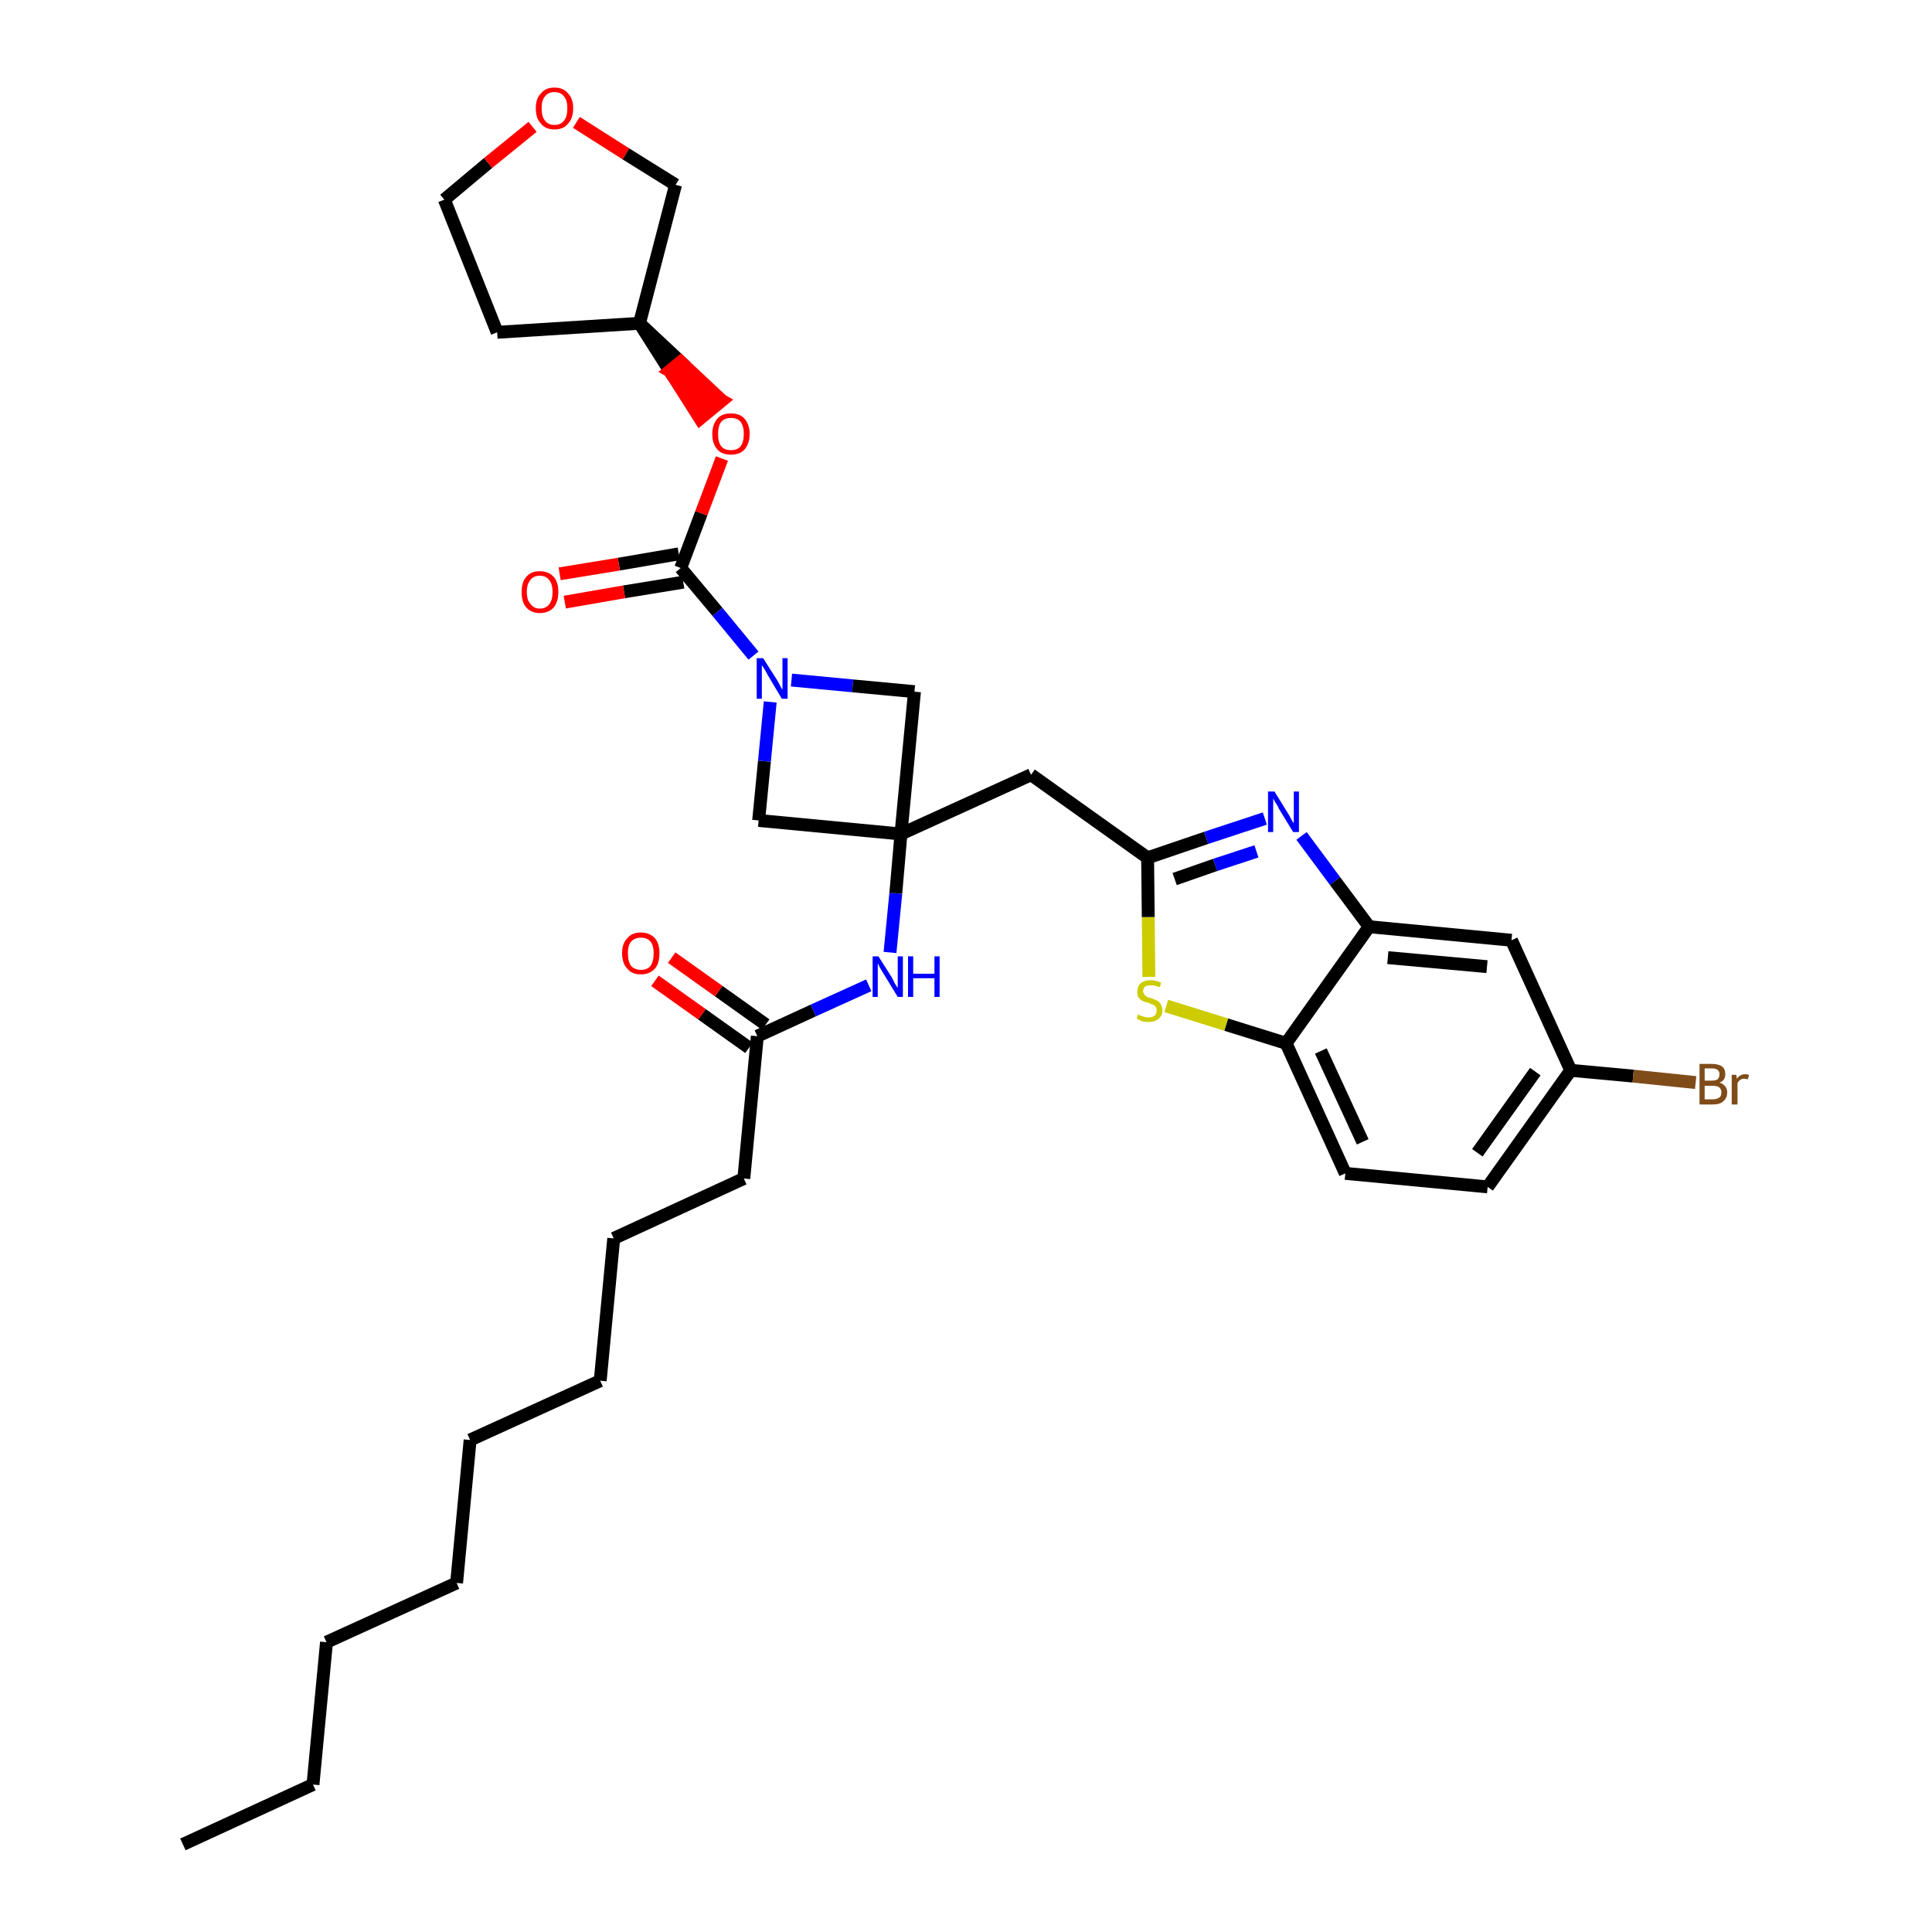 <?xml version='1.0' encoding='iso-8859-1'?>
<svg version='1.1' baseProfile='full'
              xmlns='http://www.w3.org/2000/svg'
                      xmlns:rdkit='http://www.rdkit.org/xml'
                      xmlns:xlink='http://www.w3.org/1999/xlink'
                  xml:space='preserve'
width='300px' height='300px' viewBox='0 0 300 300'>
<!-- END OF HEADER -->
<path class='bond-0 atom-0 atom-1' d='M 28.4,286.4 L 48.6,277.1' style='fill:none;fill-rule:evenodd;stroke:#000000;stroke-width:2.0px;stroke-linecap:butt;stroke-linejoin:miter;stroke-opacity:1' />
<path class='bond-1 atom-1 atom-2' d='M 48.6,277.1 L 50.7,255.0' style='fill:none;fill-rule:evenodd;stroke:#000000;stroke-width:2.0px;stroke-linecap:butt;stroke-linejoin:miter;stroke-opacity:1' />
<path class='bond-2 atom-2 atom-3' d='M 50.7,255.0 L 70.9,245.8' style='fill:none;fill-rule:evenodd;stroke:#000000;stroke-width:2.0px;stroke-linecap:butt;stroke-linejoin:miter;stroke-opacity:1' />
<path class='bond-3 atom-3 atom-4' d='M 70.9,245.8 L 73.0,223.6' style='fill:none;fill-rule:evenodd;stroke:#000000;stroke-width:2.0px;stroke-linecap:butt;stroke-linejoin:miter;stroke-opacity:1' />
<path class='bond-4 atom-4 atom-5' d='M 73.0,223.6 L 93.2,214.4' style='fill:none;fill-rule:evenodd;stroke:#000000;stroke-width:2.0px;stroke-linecap:butt;stroke-linejoin:miter;stroke-opacity:1' />
<path class='bond-5 atom-5 atom-6' d='M 93.2,214.4 L 95.3,192.3' style='fill:none;fill-rule:evenodd;stroke:#000000;stroke-width:2.0px;stroke-linecap:butt;stroke-linejoin:miter;stroke-opacity:1' />
<path class='bond-6 atom-6 atom-7' d='M 95.3,192.3 L 115.5,183.0' style='fill:none;fill-rule:evenodd;stroke:#000000;stroke-width:2.0px;stroke-linecap:butt;stroke-linejoin:miter;stroke-opacity:1' />
<path class='bond-7 atom-7 atom-8' d='M 115.5,183.0 L 117.6,160.9' style='fill:none;fill-rule:evenodd;stroke:#000000;stroke-width:2.0px;stroke-linecap:butt;stroke-linejoin:miter;stroke-opacity:1' />
<path class='bond-8 atom-8 atom-9' d='M 118.9,159.1 L 111.6,153.9' style='fill:none;fill-rule:evenodd;stroke:#000000;stroke-width:2.0px;stroke-linecap:butt;stroke-linejoin:miter;stroke-opacity:1' />
<path class='bond-8 atom-8 atom-9' d='M 111.6,153.9 L 104.3,148.7' style='fill:none;fill-rule:evenodd;stroke:#FF0000;stroke-width:2.0px;stroke-linecap:butt;stroke-linejoin:miter;stroke-opacity:1' />
<path class='bond-8 atom-8 atom-9' d='M 116.3,162.7 L 109.0,157.5' style='fill:none;fill-rule:evenodd;stroke:#000000;stroke-width:2.0px;stroke-linecap:butt;stroke-linejoin:miter;stroke-opacity:1' />
<path class='bond-8 atom-8 atom-9' d='M 109.0,157.5 L 101.7,152.3' style='fill:none;fill-rule:evenodd;stroke:#FF0000;stroke-width:2.0px;stroke-linecap:butt;stroke-linejoin:miter;stroke-opacity:1' />
<path class='bond-9 atom-8 atom-10' d='M 117.6,160.9 L 126.3,156.9' style='fill:none;fill-rule:evenodd;stroke:#000000;stroke-width:2.0px;stroke-linecap:butt;stroke-linejoin:miter;stroke-opacity:1' />
<path class='bond-9 atom-8 atom-10' d='M 126.3,156.9 L 134.9,153.0' style='fill:none;fill-rule:evenodd;stroke:#0000FF;stroke-width:2.0px;stroke-linecap:butt;stroke-linejoin:miter;stroke-opacity:1' />
<path class='bond-10 atom-10 atom-11' d='M 138.2,147.9 L 139.1,138.7' style='fill:none;fill-rule:evenodd;stroke:#0000FF;stroke-width:2.0px;stroke-linecap:butt;stroke-linejoin:miter;stroke-opacity:1' />
<path class='bond-10 atom-10 atom-11' d='M 139.1,138.7 L 139.9,129.5' style='fill:none;fill-rule:evenodd;stroke:#000000;stroke-width:2.0px;stroke-linecap:butt;stroke-linejoin:miter;stroke-opacity:1' />
<path class='bond-11 atom-11 atom-12' d='M 139.9,129.5 L 160.1,120.3' style='fill:none;fill-rule:evenodd;stroke:#000000;stroke-width:2.0px;stroke-linecap:butt;stroke-linejoin:miter;stroke-opacity:1' />
<path class='bond-22 atom-11 atom-23' d='M 139.9,129.5 L 117.8,127.4' style='fill:none;fill-rule:evenodd;stroke:#000000;stroke-width:2.0px;stroke-linecap:butt;stroke-linejoin:miter;stroke-opacity:1' />
<path class='bond-33 atom-33 atom-11' d='M 142.0,107.4 L 139.9,129.5' style='fill:none;fill-rule:evenodd;stroke:#000000;stroke-width:2.0px;stroke-linecap:butt;stroke-linejoin:miter;stroke-opacity:1' />
<path class='bond-12 atom-12 atom-13' d='M 160.1,120.3 L 178.2,133.2' style='fill:none;fill-rule:evenodd;stroke:#000000;stroke-width:2.0px;stroke-linecap:butt;stroke-linejoin:miter;stroke-opacity:1' />
<path class='bond-13 atom-13 atom-14' d='M 178.2,133.2 L 187.3,130.1' style='fill:none;fill-rule:evenodd;stroke:#000000;stroke-width:2.0px;stroke-linecap:butt;stroke-linejoin:miter;stroke-opacity:1' />
<path class='bond-13 atom-13 atom-14' d='M 187.3,130.1 L 196.4,127.1' style='fill:none;fill-rule:evenodd;stroke:#0000FF;stroke-width:2.0px;stroke-linecap:butt;stroke-linejoin:miter;stroke-opacity:1' />
<path class='bond-13 atom-13 atom-14' d='M 182.4,136.5 L 188.7,134.3' style='fill:none;fill-rule:evenodd;stroke:#000000;stroke-width:2.0px;stroke-linecap:butt;stroke-linejoin:miter;stroke-opacity:1' />
<path class='bond-13 atom-13 atom-14' d='M 188.7,134.3 L 195.1,132.2' style='fill:none;fill-rule:evenodd;stroke:#0000FF;stroke-width:2.0px;stroke-linecap:butt;stroke-linejoin:miter;stroke-opacity:1' />
<path class='bond-34 atom-22 atom-13' d='M 178.4,151.7 L 178.3,142.4' style='fill:none;fill-rule:evenodd;stroke:#CCCC00;stroke-width:2.0px;stroke-linecap:butt;stroke-linejoin:miter;stroke-opacity:1' />
<path class='bond-34 atom-22 atom-13' d='M 178.3,142.4 L 178.2,133.2' style='fill:none;fill-rule:evenodd;stroke:#000000;stroke-width:2.0px;stroke-linecap:butt;stroke-linejoin:miter;stroke-opacity:1' />
<path class='bond-14 atom-14 atom-15' d='M 202.1,129.8 L 207.3,136.8' style='fill:none;fill-rule:evenodd;stroke:#0000FF;stroke-width:2.0px;stroke-linecap:butt;stroke-linejoin:miter;stroke-opacity:1' />
<path class='bond-14 atom-14 atom-15' d='M 207.3,136.8 L 212.6,143.9' style='fill:none;fill-rule:evenodd;stroke:#000000;stroke-width:2.0px;stroke-linecap:butt;stroke-linejoin:miter;stroke-opacity:1' />
<path class='bond-15 atom-15 atom-16' d='M 212.6,143.9 L 234.7,146.0' style='fill:none;fill-rule:evenodd;stroke:#000000;stroke-width:2.0px;stroke-linecap:butt;stroke-linejoin:miter;stroke-opacity:1' />
<path class='bond-15 atom-15 atom-16' d='M 215.5,148.7 L 230.9,150.1' style='fill:none;fill-rule:evenodd;stroke:#000000;stroke-width:2.0px;stroke-linecap:butt;stroke-linejoin:miter;stroke-opacity:1' />
<path class='bond-36 atom-21 atom-15' d='M 199.7,162.0 L 212.6,143.9' style='fill:none;fill-rule:evenodd;stroke:#000000;stroke-width:2.0px;stroke-linecap:butt;stroke-linejoin:miter;stroke-opacity:1' />
<path class='bond-16 atom-16 atom-17' d='M 234.7,146.0 L 243.9,166.2' style='fill:none;fill-rule:evenodd;stroke:#000000;stroke-width:2.0px;stroke-linecap:butt;stroke-linejoin:miter;stroke-opacity:1' />
<path class='bond-17 atom-17 atom-18' d='M 243.9,166.2 L 253.6,167.1' style='fill:none;fill-rule:evenodd;stroke:#000000;stroke-width:2.0px;stroke-linecap:butt;stroke-linejoin:miter;stroke-opacity:1' />
<path class='bond-17 atom-17 atom-18' d='M 253.6,167.1 L 263.3,168.1' style='fill:none;fill-rule:evenodd;stroke:#7F4C19;stroke-width:2.0px;stroke-linecap:butt;stroke-linejoin:miter;stroke-opacity:1' />
<path class='bond-18 atom-17 atom-19' d='M 243.9,166.2 L 231.0,184.3' style='fill:none;fill-rule:evenodd;stroke:#000000;stroke-width:2.0px;stroke-linecap:butt;stroke-linejoin:miter;stroke-opacity:1' />
<path class='bond-18 atom-17 atom-19' d='M 238.4,166.4 L 229.4,179.0' style='fill:none;fill-rule:evenodd;stroke:#000000;stroke-width:2.0px;stroke-linecap:butt;stroke-linejoin:miter;stroke-opacity:1' />
<path class='bond-19 atom-19 atom-20' d='M 231.0,184.3 L 208.9,182.2' style='fill:none;fill-rule:evenodd;stroke:#000000;stroke-width:2.0px;stroke-linecap:butt;stroke-linejoin:miter;stroke-opacity:1' />
<path class='bond-20 atom-20 atom-21' d='M 208.9,182.2 L 199.7,162.0' style='fill:none;fill-rule:evenodd;stroke:#000000;stroke-width:2.0px;stroke-linecap:butt;stroke-linejoin:miter;stroke-opacity:1' />
<path class='bond-20 atom-20 atom-21' d='M 211.6,177.3 L 205.1,163.2' style='fill:none;fill-rule:evenodd;stroke:#000000;stroke-width:2.0px;stroke-linecap:butt;stroke-linejoin:miter;stroke-opacity:1' />
<path class='bond-21 atom-21 atom-22' d='M 199.7,162.0 L 190.4,159.1' style='fill:none;fill-rule:evenodd;stroke:#000000;stroke-width:2.0px;stroke-linecap:butt;stroke-linejoin:miter;stroke-opacity:1' />
<path class='bond-21 atom-21 atom-22' d='M 190.4,159.1 L 181.1,156.2' style='fill:none;fill-rule:evenodd;stroke:#CCCC00;stroke-width:2.0px;stroke-linecap:butt;stroke-linejoin:miter;stroke-opacity:1' />
<path class='bond-23 atom-23 atom-24' d='M 117.8,127.4 L 118.7,118.2' style='fill:none;fill-rule:evenodd;stroke:#000000;stroke-width:2.0px;stroke-linecap:butt;stroke-linejoin:miter;stroke-opacity:1' />
<path class='bond-23 atom-23 atom-24' d='M 118.7,118.2 L 119.6,109.0' style='fill:none;fill-rule:evenodd;stroke:#0000FF;stroke-width:2.0px;stroke-linecap:butt;stroke-linejoin:miter;stroke-opacity:1' />
<path class='bond-24 atom-24 atom-25' d='M 117.0,101.8 L 111.4,95.0' style='fill:none;fill-rule:evenodd;stroke:#0000FF;stroke-width:2.0px;stroke-linecap:butt;stroke-linejoin:miter;stroke-opacity:1' />
<path class='bond-24 atom-24 atom-25' d='M 111.4,95.0 L 105.7,88.2' style='fill:none;fill-rule:evenodd;stroke:#000000;stroke-width:2.0px;stroke-linecap:butt;stroke-linejoin:miter;stroke-opacity:1' />
<path class='bond-32 atom-24 atom-33' d='M 122.9,105.6 L 132.4,106.5' style='fill:none;fill-rule:evenodd;stroke:#0000FF;stroke-width:2.0px;stroke-linecap:butt;stroke-linejoin:miter;stroke-opacity:1' />
<path class='bond-32 atom-24 atom-33' d='M 132.4,106.5 L 142.0,107.4' style='fill:none;fill-rule:evenodd;stroke:#000000;stroke-width:2.0px;stroke-linecap:butt;stroke-linejoin:miter;stroke-opacity:1' />
<path class='bond-25 atom-25 atom-26' d='M 105.4,86.0 L 96.1,87.6' style='fill:none;fill-rule:evenodd;stroke:#000000;stroke-width:2.0px;stroke-linecap:butt;stroke-linejoin:miter;stroke-opacity:1' />
<path class='bond-25 atom-25 atom-26' d='M 96.1,87.6 L 86.9,89.1' style='fill:none;fill-rule:evenodd;stroke:#FF0000;stroke-width:2.0px;stroke-linecap:butt;stroke-linejoin:miter;stroke-opacity:1' />
<path class='bond-25 atom-25 atom-26' d='M 106.1,90.4 L 96.9,91.9' style='fill:none;fill-rule:evenodd;stroke:#000000;stroke-width:2.0px;stroke-linecap:butt;stroke-linejoin:miter;stroke-opacity:1' />
<path class='bond-25 atom-25 atom-26' d='M 96.9,91.9 L 87.7,93.5' style='fill:none;fill-rule:evenodd;stroke:#FF0000;stroke-width:2.0px;stroke-linecap:butt;stroke-linejoin:miter;stroke-opacity:1' />
<path class='bond-26 atom-25 atom-27' d='M 105.7,88.2 L 108.9,79.7' style='fill:none;fill-rule:evenodd;stroke:#000000;stroke-width:2.0px;stroke-linecap:butt;stroke-linejoin:miter;stroke-opacity:1' />
<path class='bond-26 atom-25 atom-27' d='M 108.9,79.7 L 112.1,71.2' style='fill:none;fill-rule:evenodd;stroke:#FF0000;stroke-width:2.0px;stroke-linecap:butt;stroke-linejoin:miter;stroke-opacity:1' />
<path class='bond-27 atom-28 atom-27' d='M 99.3,50.2 L 104.0,57.6 L 105.7,56.2 Z' style='fill:#000000;fill-rule:evenodd;fill-opacity:1;stroke:#000000;stroke-width:2.0px;stroke-linecap:butt;stroke-linejoin:miter;stroke-opacity:1;' />
<path class='bond-27 atom-28 atom-27' d='M 104.0,57.6 L 112.1,62.2 L 108.7,65.0 Z' style='fill:#FF0000;fill-rule:evenodd;fill-opacity:1;stroke:#FF0000;stroke-width:2.0px;stroke-linecap:butt;stroke-linejoin:miter;stroke-opacity:1;' />
<path class='bond-27 atom-28 atom-27' d='M 104.0,57.6 L 105.7,56.2 L 112.1,62.2 Z' style='fill:#FF0000;fill-rule:evenodd;fill-opacity:1;stroke:#FF0000;stroke-width:2.0px;stroke-linecap:butt;stroke-linejoin:miter;stroke-opacity:1;' />
<path class='bond-28 atom-28 atom-29' d='M 99.3,50.2 L 77.2,51.6' style='fill:none;fill-rule:evenodd;stroke:#000000;stroke-width:2.0px;stroke-linecap:butt;stroke-linejoin:miter;stroke-opacity:1' />
<path class='bond-35 atom-32 atom-28' d='M 104.9,28.7 L 99.3,50.2' style='fill:none;fill-rule:evenodd;stroke:#000000;stroke-width:2.0px;stroke-linecap:butt;stroke-linejoin:miter;stroke-opacity:1' />
<path class='bond-29 atom-29 atom-30' d='M 77.2,51.6 L 69.0,31.0' style='fill:none;fill-rule:evenodd;stroke:#000000;stroke-width:2.0px;stroke-linecap:butt;stroke-linejoin:miter;stroke-opacity:1' />
<path class='bond-30 atom-30 atom-31' d='M 69.0,31.0 L 75.8,25.3' style='fill:none;fill-rule:evenodd;stroke:#000000;stroke-width:2.0px;stroke-linecap:butt;stroke-linejoin:miter;stroke-opacity:1' />
<path class='bond-30 atom-30 atom-31' d='M 75.8,25.3 L 82.7,19.7' style='fill:none;fill-rule:evenodd;stroke:#FF0000;stroke-width:2.0px;stroke-linecap:butt;stroke-linejoin:miter;stroke-opacity:1' />
<path class='bond-31 atom-31 atom-32' d='M 89.5,19.0 L 97.2,23.9' style='fill:none;fill-rule:evenodd;stroke:#FF0000;stroke-width:2.0px;stroke-linecap:butt;stroke-linejoin:miter;stroke-opacity:1' />
<path class='bond-31 atom-31 atom-32' d='M 97.2,23.9 L 104.9,28.7' style='fill:none;fill-rule:evenodd;stroke:#000000;stroke-width:2.0px;stroke-linecap:butt;stroke-linejoin:miter;stroke-opacity:1' />
<path  class='atom-9' d='M 96.6 148.0
Q 96.6 146.5, 97.4 145.7
Q 98.1 144.8, 99.5 144.8
Q 100.9 144.8, 101.7 145.7
Q 102.4 146.5, 102.4 148.0
Q 102.4 149.6, 101.7 150.4
Q 100.9 151.3, 99.5 151.3
Q 98.1 151.3, 97.4 150.4
Q 96.6 149.6, 96.6 148.0
M 99.5 150.6
Q 100.5 150.6, 101.0 150.0
Q 101.5 149.3, 101.5 148.0
Q 101.5 146.8, 101.0 146.2
Q 100.5 145.6, 99.5 145.6
Q 98.6 145.6, 98.0 146.2
Q 97.5 146.8, 97.5 148.0
Q 97.5 149.3, 98.0 150.0
Q 98.6 150.6, 99.5 150.6
' fill='#FF0000'/>
<path  class='atom-10' d='M 136.4 148.5
L 138.5 151.8
Q 138.7 152.2, 139.0 152.8
Q 139.4 153.4, 139.4 153.4
L 139.4 148.5
L 140.2 148.5
L 140.2 154.8
L 139.4 154.8
L 137.2 151.2
Q 136.9 150.7, 136.6 150.2
Q 136.4 149.7, 136.3 149.6
L 136.3 154.8
L 135.5 154.8
L 135.5 148.5
L 136.4 148.5
' fill='#0000FF'/>
<path  class='atom-10' d='M 141.0 148.5
L 141.8 148.5
L 141.8 151.2
L 145.1 151.2
L 145.1 148.5
L 145.9 148.5
L 145.9 154.8
L 145.1 154.8
L 145.1 151.9
L 141.8 151.9
L 141.8 154.8
L 141.0 154.8
L 141.0 148.5
' fill='#0000FF'/>
<path  class='atom-14' d='M 197.9 122.9
L 200.0 126.3
Q 200.2 126.6, 200.5 127.2
Q 200.8 127.8, 200.9 127.8
L 200.9 122.9
L 201.7 122.9
L 201.7 129.2
L 200.8 129.2
L 198.6 125.6
Q 198.4 125.1, 198.1 124.7
Q 197.8 124.2, 197.7 124.0
L 197.7 129.2
L 196.9 129.2
L 196.9 122.9
L 197.9 122.9
' fill='#0000FF'/>
<path  class='atom-18' d='M 267.0 168.1
Q 267.6 168.3, 267.9 168.7
Q 268.2 169.1, 268.2 169.6
Q 268.2 170.5, 267.6 171.0
Q 267.1 171.5, 266.0 171.5
L 263.9 171.5
L 263.9 165.2
L 265.8 165.2
Q 266.8 165.2, 267.4 165.6
Q 267.9 166.0, 267.9 166.8
Q 267.9 167.8, 267.0 168.1
M 264.7 165.9
L 264.7 167.8
L 265.8 167.8
Q 266.4 167.8, 266.7 167.6
Q 267.0 167.3, 267.0 166.8
Q 267.0 165.9, 265.8 165.9
L 264.7 165.9
M 266.0 170.7
Q 266.6 170.7, 267.0 170.4
Q 267.3 170.2, 267.3 169.6
Q 267.3 169.1, 266.9 168.8
Q 266.6 168.6, 265.9 168.6
L 264.7 168.6
L 264.7 170.7
L 266.0 170.7
' fill='#7F4C19'/>
<path  class='atom-18' d='M 269.6 166.9
L 269.7 167.5
Q 270.2 166.8, 271.0 166.8
Q 271.2 166.8, 271.6 166.9
L 271.4 167.6
Q 271.0 167.5, 270.8 167.5
Q 270.5 167.5, 270.2 167.7
Q 270.0 167.8, 269.8 168.2
L 269.8 171.5
L 268.9 171.5
L 268.9 166.9
L 269.6 166.9
' fill='#7F4C19'/>
<path  class='atom-22' d='M 176.7 157.5
Q 176.8 157.6, 177.1 157.7
Q 177.4 157.8, 177.7 157.9
Q 178.0 158.0, 178.3 158.0
Q 178.9 158.0, 179.3 157.7
Q 179.6 157.4, 179.6 156.9
Q 179.6 156.5, 179.4 156.3
Q 179.3 156.1, 179.0 156.0
Q 178.7 155.9, 178.3 155.7
Q 177.7 155.6, 177.4 155.4
Q 177.1 155.3, 176.8 154.9
Q 176.6 154.6, 176.6 154.0
Q 176.6 153.2, 177.1 152.7
Q 177.7 152.2, 178.7 152.2
Q 179.5 152.2, 180.3 152.6
L 180.1 153.3
Q 179.3 153.0, 178.8 153.0
Q 178.1 153.0, 177.8 153.2
Q 177.5 153.5, 177.5 153.9
Q 177.5 154.2, 177.7 154.4
Q 177.8 154.6, 178.1 154.8
Q 178.3 154.9, 178.8 155.0
Q 179.3 155.2, 179.7 155.4
Q 180.0 155.5, 180.2 155.9
Q 180.5 156.3, 180.5 156.9
Q 180.5 157.7, 179.9 158.2
Q 179.3 158.7, 178.4 158.7
Q 177.8 158.7, 177.4 158.6
Q 177.0 158.4, 176.5 158.2
L 176.7 157.5
' fill='#CCCC00'/>
<path  class='atom-24' d='M 118.5 102.2
L 120.6 105.5
Q 120.8 105.8, 121.1 106.4
Q 121.4 107.0, 121.5 107.1
L 121.5 102.2
L 122.3 102.2
L 122.3 108.5
L 121.4 108.5
L 119.2 104.8
Q 119.0 104.4, 118.7 103.9
Q 118.4 103.4, 118.3 103.3
L 118.3 108.5
L 117.5 108.5
L 117.5 102.2
L 118.5 102.2
' fill='#0000FF'/>
<path  class='atom-26' d='M 81.0 91.9
Q 81.0 90.4, 81.7 89.6
Q 82.4 88.7, 83.8 88.7
Q 85.2 88.7, 86.0 89.6
Q 86.7 90.4, 86.7 91.9
Q 86.7 93.4, 86.0 94.3
Q 85.2 95.2, 83.8 95.2
Q 82.5 95.2, 81.7 94.3
Q 81.0 93.5, 81.0 91.9
M 83.8 94.5
Q 84.8 94.5, 85.3 93.8
Q 85.8 93.2, 85.8 91.9
Q 85.8 90.7, 85.3 90.1
Q 84.8 89.4, 83.8 89.4
Q 82.9 89.4, 82.4 90.0
Q 81.8 90.7, 81.8 91.9
Q 81.8 93.2, 82.4 93.8
Q 82.9 94.5, 83.8 94.5
' fill='#FF0000'/>
<path  class='atom-27' d='M 110.6 67.4
Q 110.6 65.9, 111.4 65.0
Q 112.1 64.2, 113.5 64.2
Q 114.9 64.2, 115.6 65.0
Q 116.4 65.9, 116.4 67.4
Q 116.4 68.9, 115.6 69.8
Q 114.9 70.6, 113.5 70.6
Q 112.1 70.6, 111.4 69.8
Q 110.6 68.9, 110.6 67.4
M 113.5 69.9
Q 114.5 69.9, 115.0 69.3
Q 115.5 68.6, 115.5 67.4
Q 115.5 66.2, 115.0 65.5
Q 114.5 64.9, 113.5 64.9
Q 112.5 64.9, 112.0 65.5
Q 111.5 66.1, 111.5 67.4
Q 111.5 68.7, 112.0 69.3
Q 112.5 69.9, 113.5 69.9
' fill='#FF0000'/>
<path  class='atom-31' d='M 83.2 16.8
Q 83.2 15.3, 84.0 14.5
Q 84.7 13.6, 86.1 13.6
Q 87.5 13.6, 88.2 14.5
Q 89.0 15.3, 89.0 16.8
Q 89.0 18.4, 88.2 19.2
Q 87.5 20.1, 86.1 20.1
Q 84.7 20.1, 84.0 19.2
Q 83.2 18.4, 83.2 16.8
M 86.1 19.4
Q 87.1 19.4, 87.6 18.7
Q 88.1 18.1, 88.1 16.8
Q 88.1 15.6, 87.6 15.0
Q 87.1 14.3, 86.1 14.3
Q 85.1 14.3, 84.6 15.0
Q 84.1 15.6, 84.1 16.8
Q 84.1 18.1, 84.6 18.7
Q 85.1 19.4, 86.1 19.4
' fill='#FF0000'/>
</svg>
